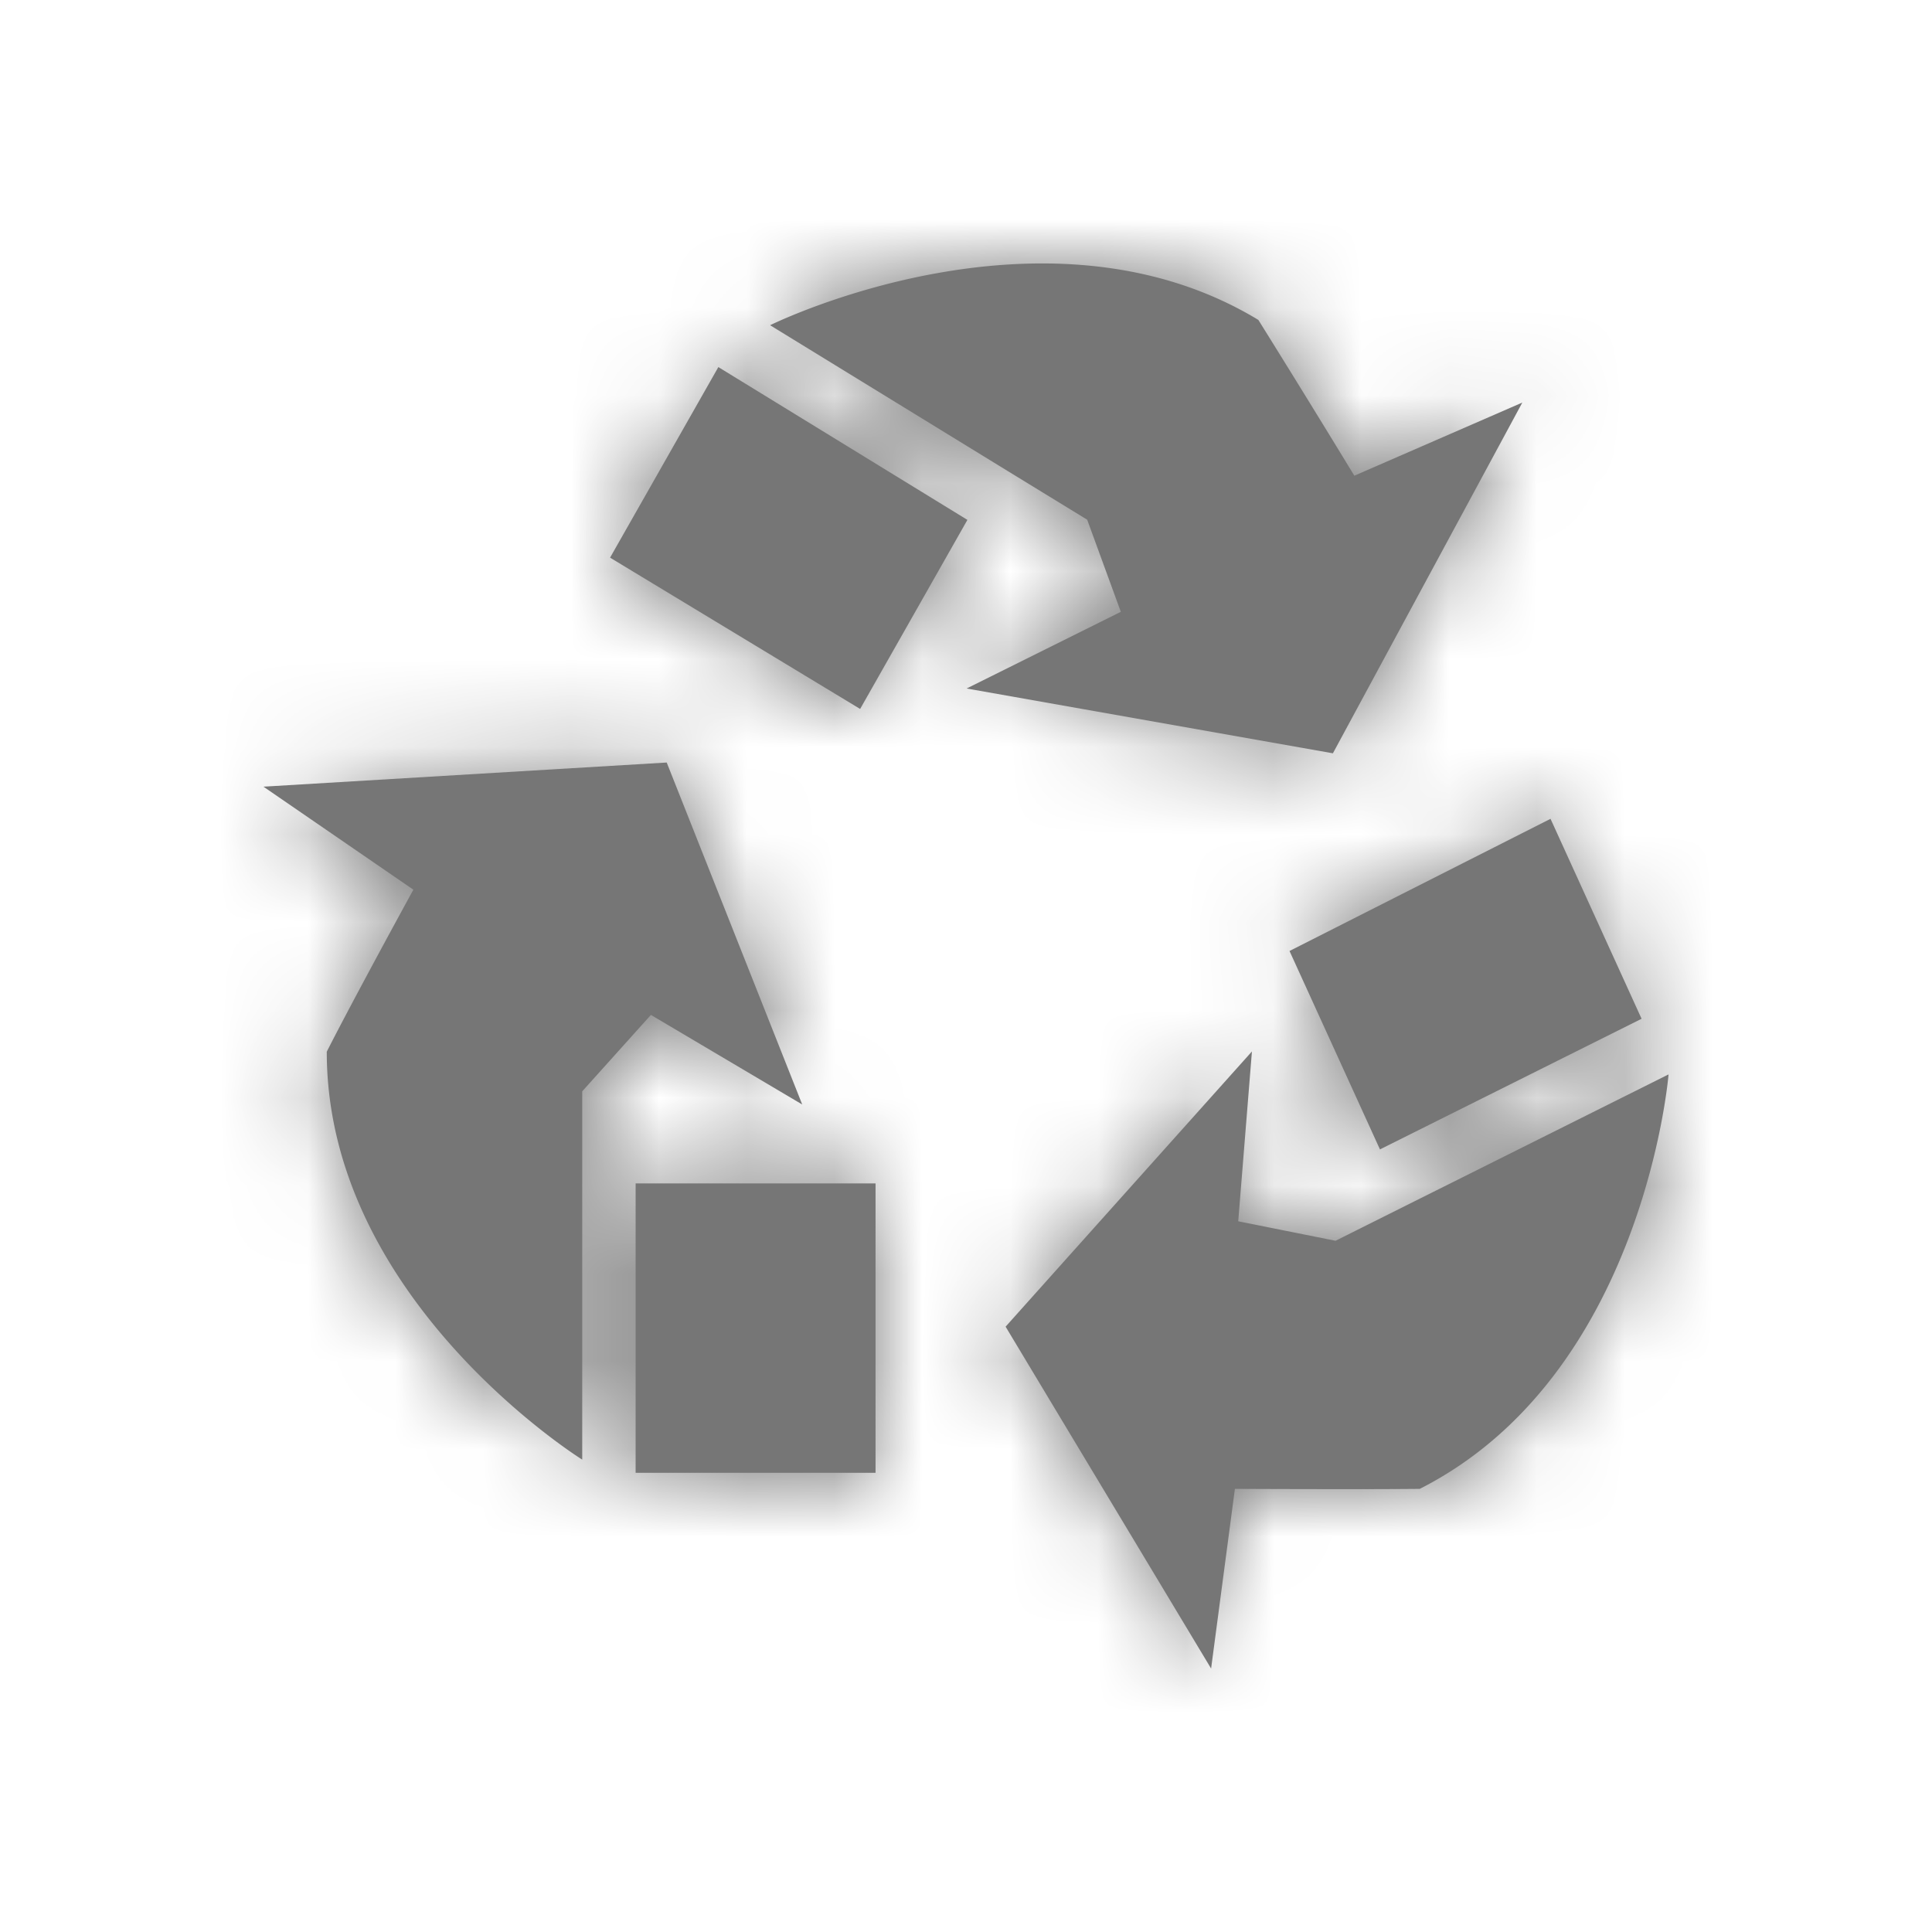 <svg xmlns="http://www.w3.org/2000/svg" xmlns:xlink="http://www.w3.org/1999/xlink" width="22" height="22" viewBox="0 0 22 22">
    <defs>
        <path id="a" d="M7.238 13.476H9.97v3.295H7.238v-3.295zM3.72 11.978c.29-.574.987-1.847.987-1.847L3 8.958l4.592-.275 1.543 3.894-1.723-1.02-.782.87v4.194s-2.909-1.81-2.909-4.643zm6.073-3.906L6.947 6.35 8.18 4.18l2.836 1.74-1.221 2.152zM11.867 3c.804 0 1.668.162 2.462.643a194.74 194.74 0 0 1 1.093 1.774l1.913-.833-2.157 3.994-4.171-.738 1.756-.873-.383-1.049-.903-.553L8.78 3.71l-.01-.007S10.19 3 11.867 3zm3.847 10.089l-1.03-2.26 2.972-1.505 1.037 2.277-2.98 1.488zm.442.566l2.833-1.415.011-.005s-.279 3.424-2.833 4.719a90.49 90.49 0 0 1-.867.003c-.614 0-1.238-.003-1.238-.003L13.791 19l-2.34-3.893 2.805-3.134-.156 1.934 1.108.222.948-.474z"/>
    </defs>
    <g fill="none" fill-rule="evenodd">
        <path d="M0 0h22v22H0z"/>
        <mask id="b" fill="#fff">
            <use xlink:href="#a"/>
        </mask>
        <use fill="#767676" fill-rule="nonzero" xlink:href="#a"/>
        <g fill="#767676" mask="url(#b)">
            <path d="M-37-43H63V57H-37z"/>
        </g>
    </g>
</svg>
